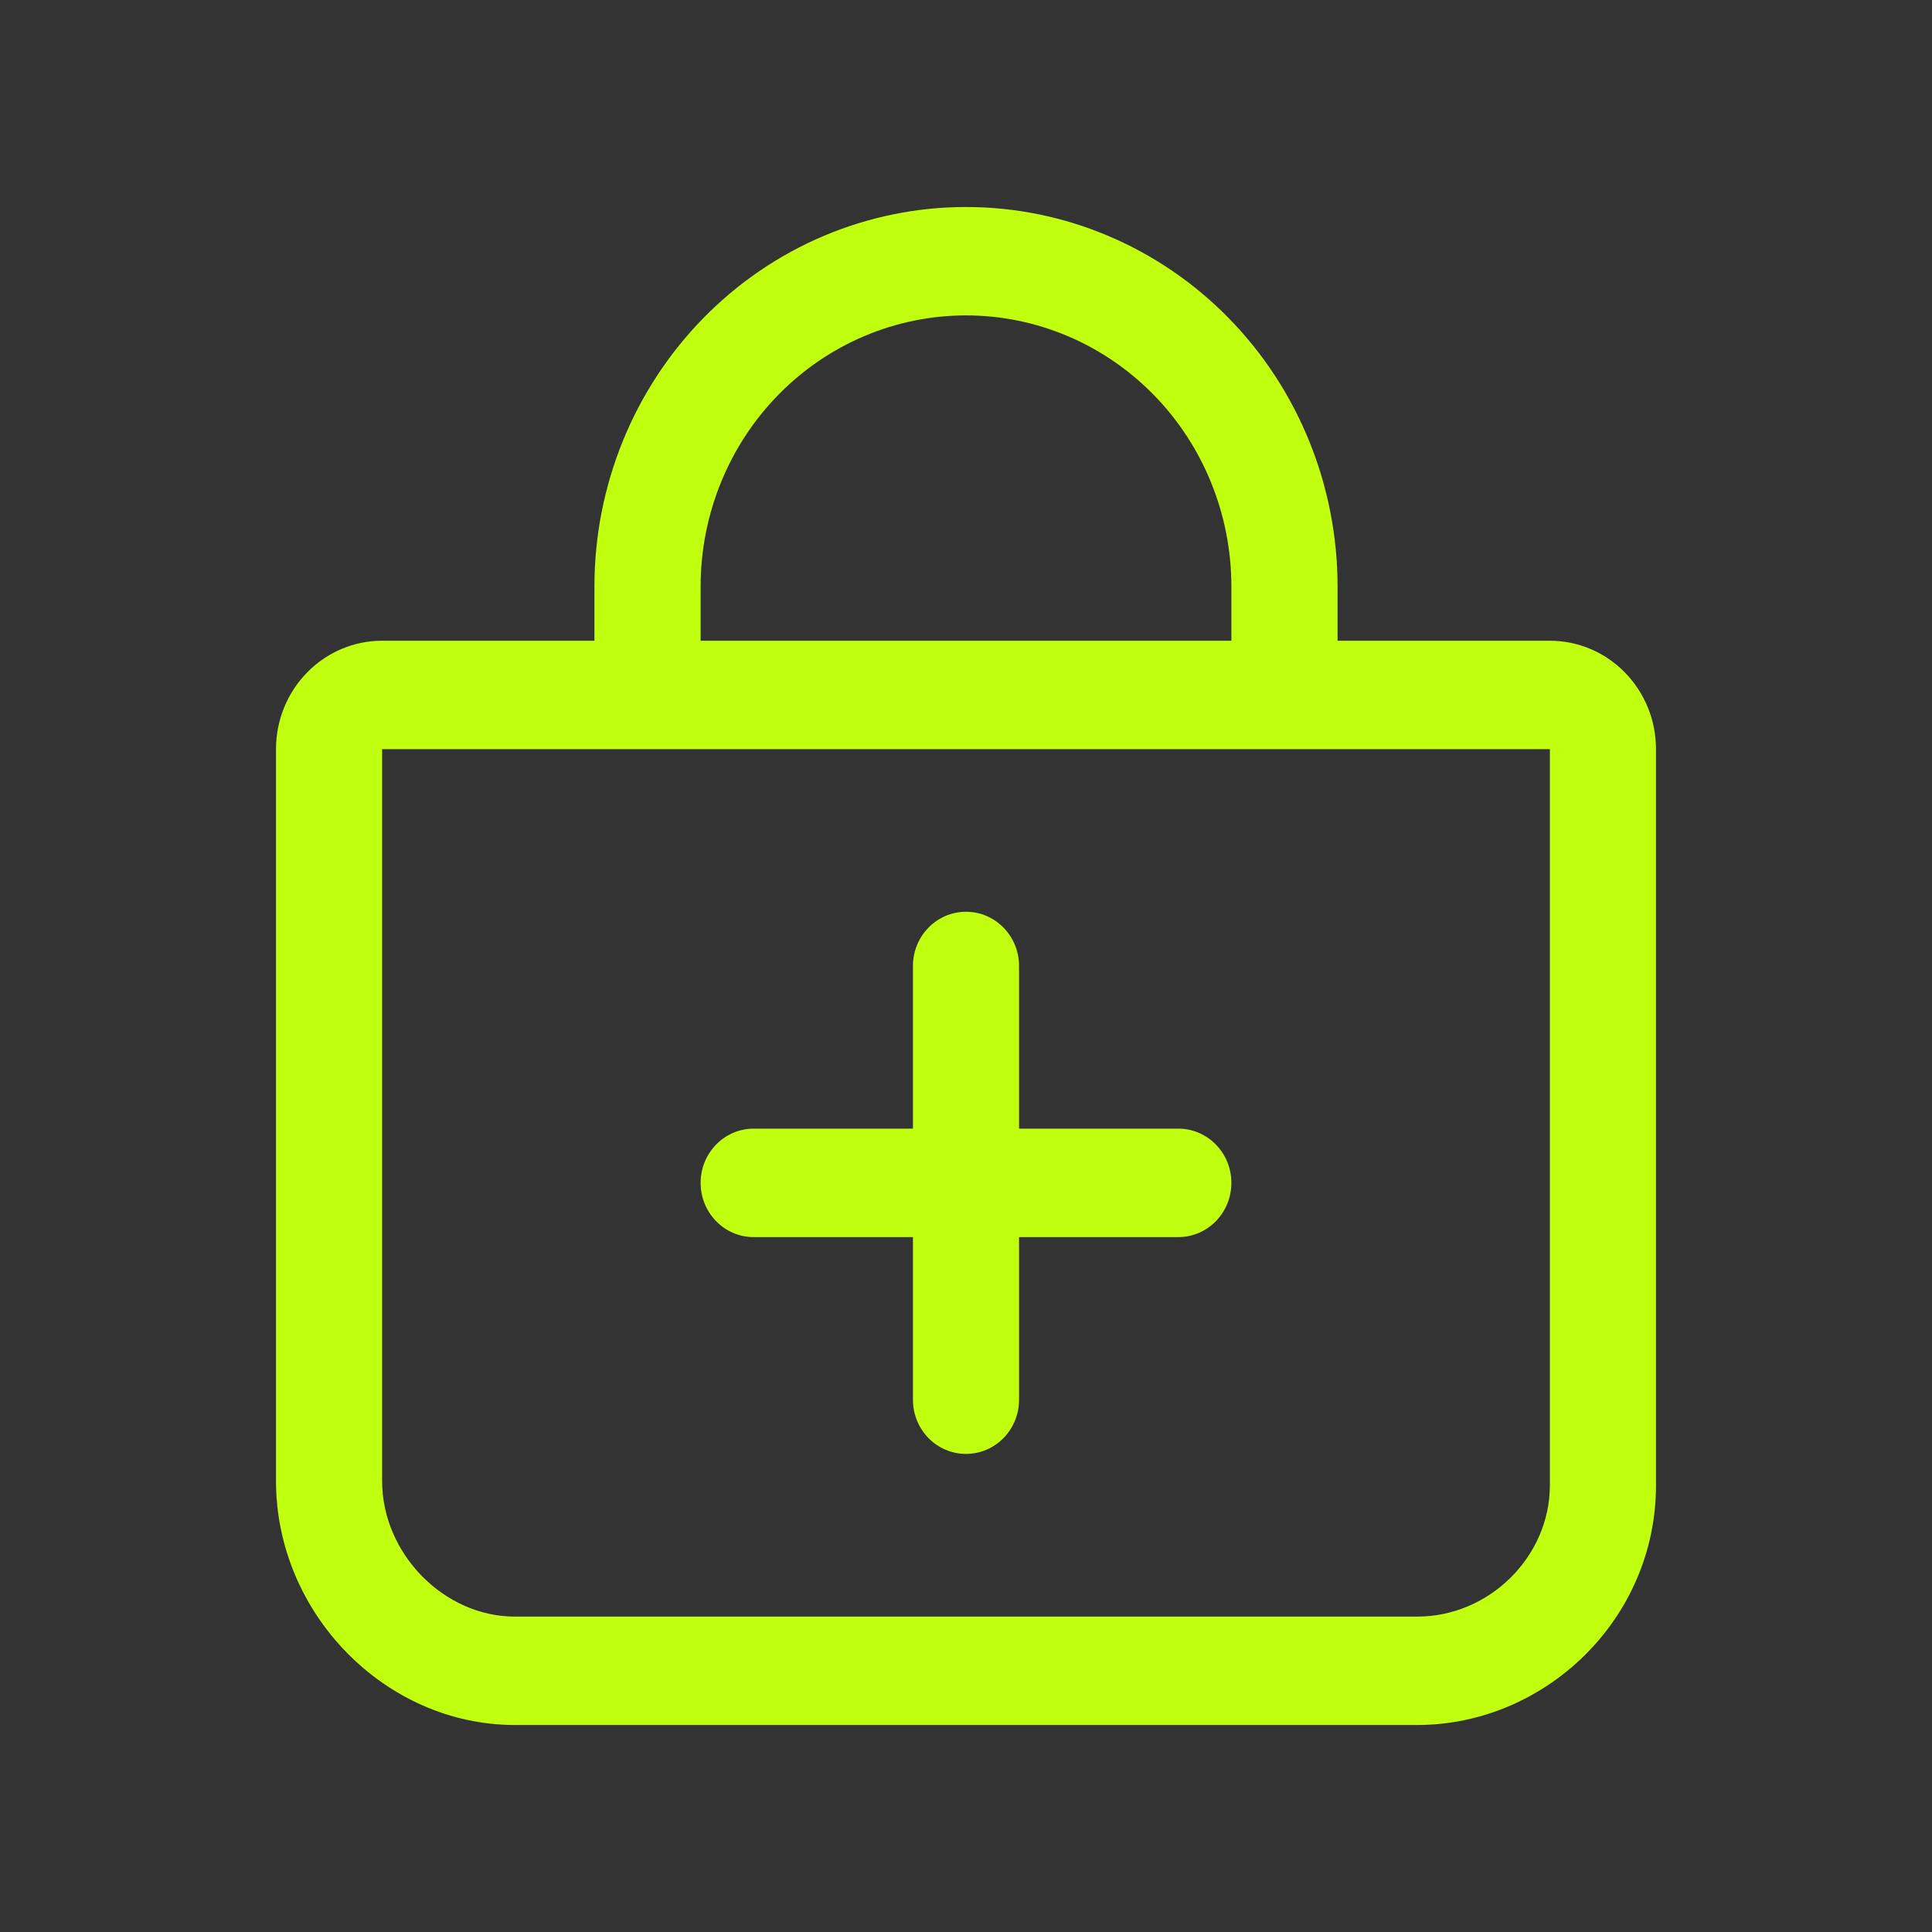<svg width="28" height="28" viewBox="0 0 28 28" fill="none" xmlns="http://www.w3.org/2000/svg">
<rect x="0" y="0" width="28" height="28" fill="#333333" stroke="none"/>
<path fill-rule="evenodd" clip-rule="evenodd" d="M11.28 5.722C12.002 4.985 12.98 4.571 14 4.571C15.02 4.571 15.998 4.985 16.72 5.722C17.441 6.459 17.846 7.458 17.846 8.5V9.286H10.154V8.5C10.154 7.458 10.559 6.459 11.28 5.722ZM8.615 9.286V8.5C8.615 7.041 9.183 5.642 10.193 4.611C11.202 3.579 12.572 3 14 3C15.428 3 16.798 3.579 17.808 4.611C18.817 5.642 19.385 7.041 19.385 8.5V9.286H22.462C22.87 9.286 23.261 9.451 23.549 9.746C23.838 10.041 24 10.44 24 10.857V21.526C24 23.467 22.394 25 20.538 25H7.462C5.583 25 4 23.383 4 21.464V10.857C4 10.44 4.162 10.041 4.451 9.746C4.739 9.451 5.13 9.286 5.538 9.286H8.615ZM18.615 10.857H22.462V21.526C22.462 22.554 21.59 23.429 20.538 23.429H7.462C6.433 23.429 5.538 22.515 5.538 21.464L5.538 10.857H9.385H18.615ZM14.769 14C14.769 13.566 14.425 13.214 14 13.214C13.575 13.214 13.231 13.566 13.231 14V16.357H10.923C10.498 16.357 10.154 16.709 10.154 17.143C10.154 17.577 10.498 17.929 10.923 17.929H13.231V20.286C13.231 20.72 13.575 21.071 14 21.071C14.425 21.071 14.769 20.72 14.769 20.286V17.929H17.077C17.502 17.929 17.846 17.577 17.846 17.143C17.846 16.709 17.502 16.357 17.077 16.357H14.769V14Z" fill="#C0FF0D"/>
</svg>
